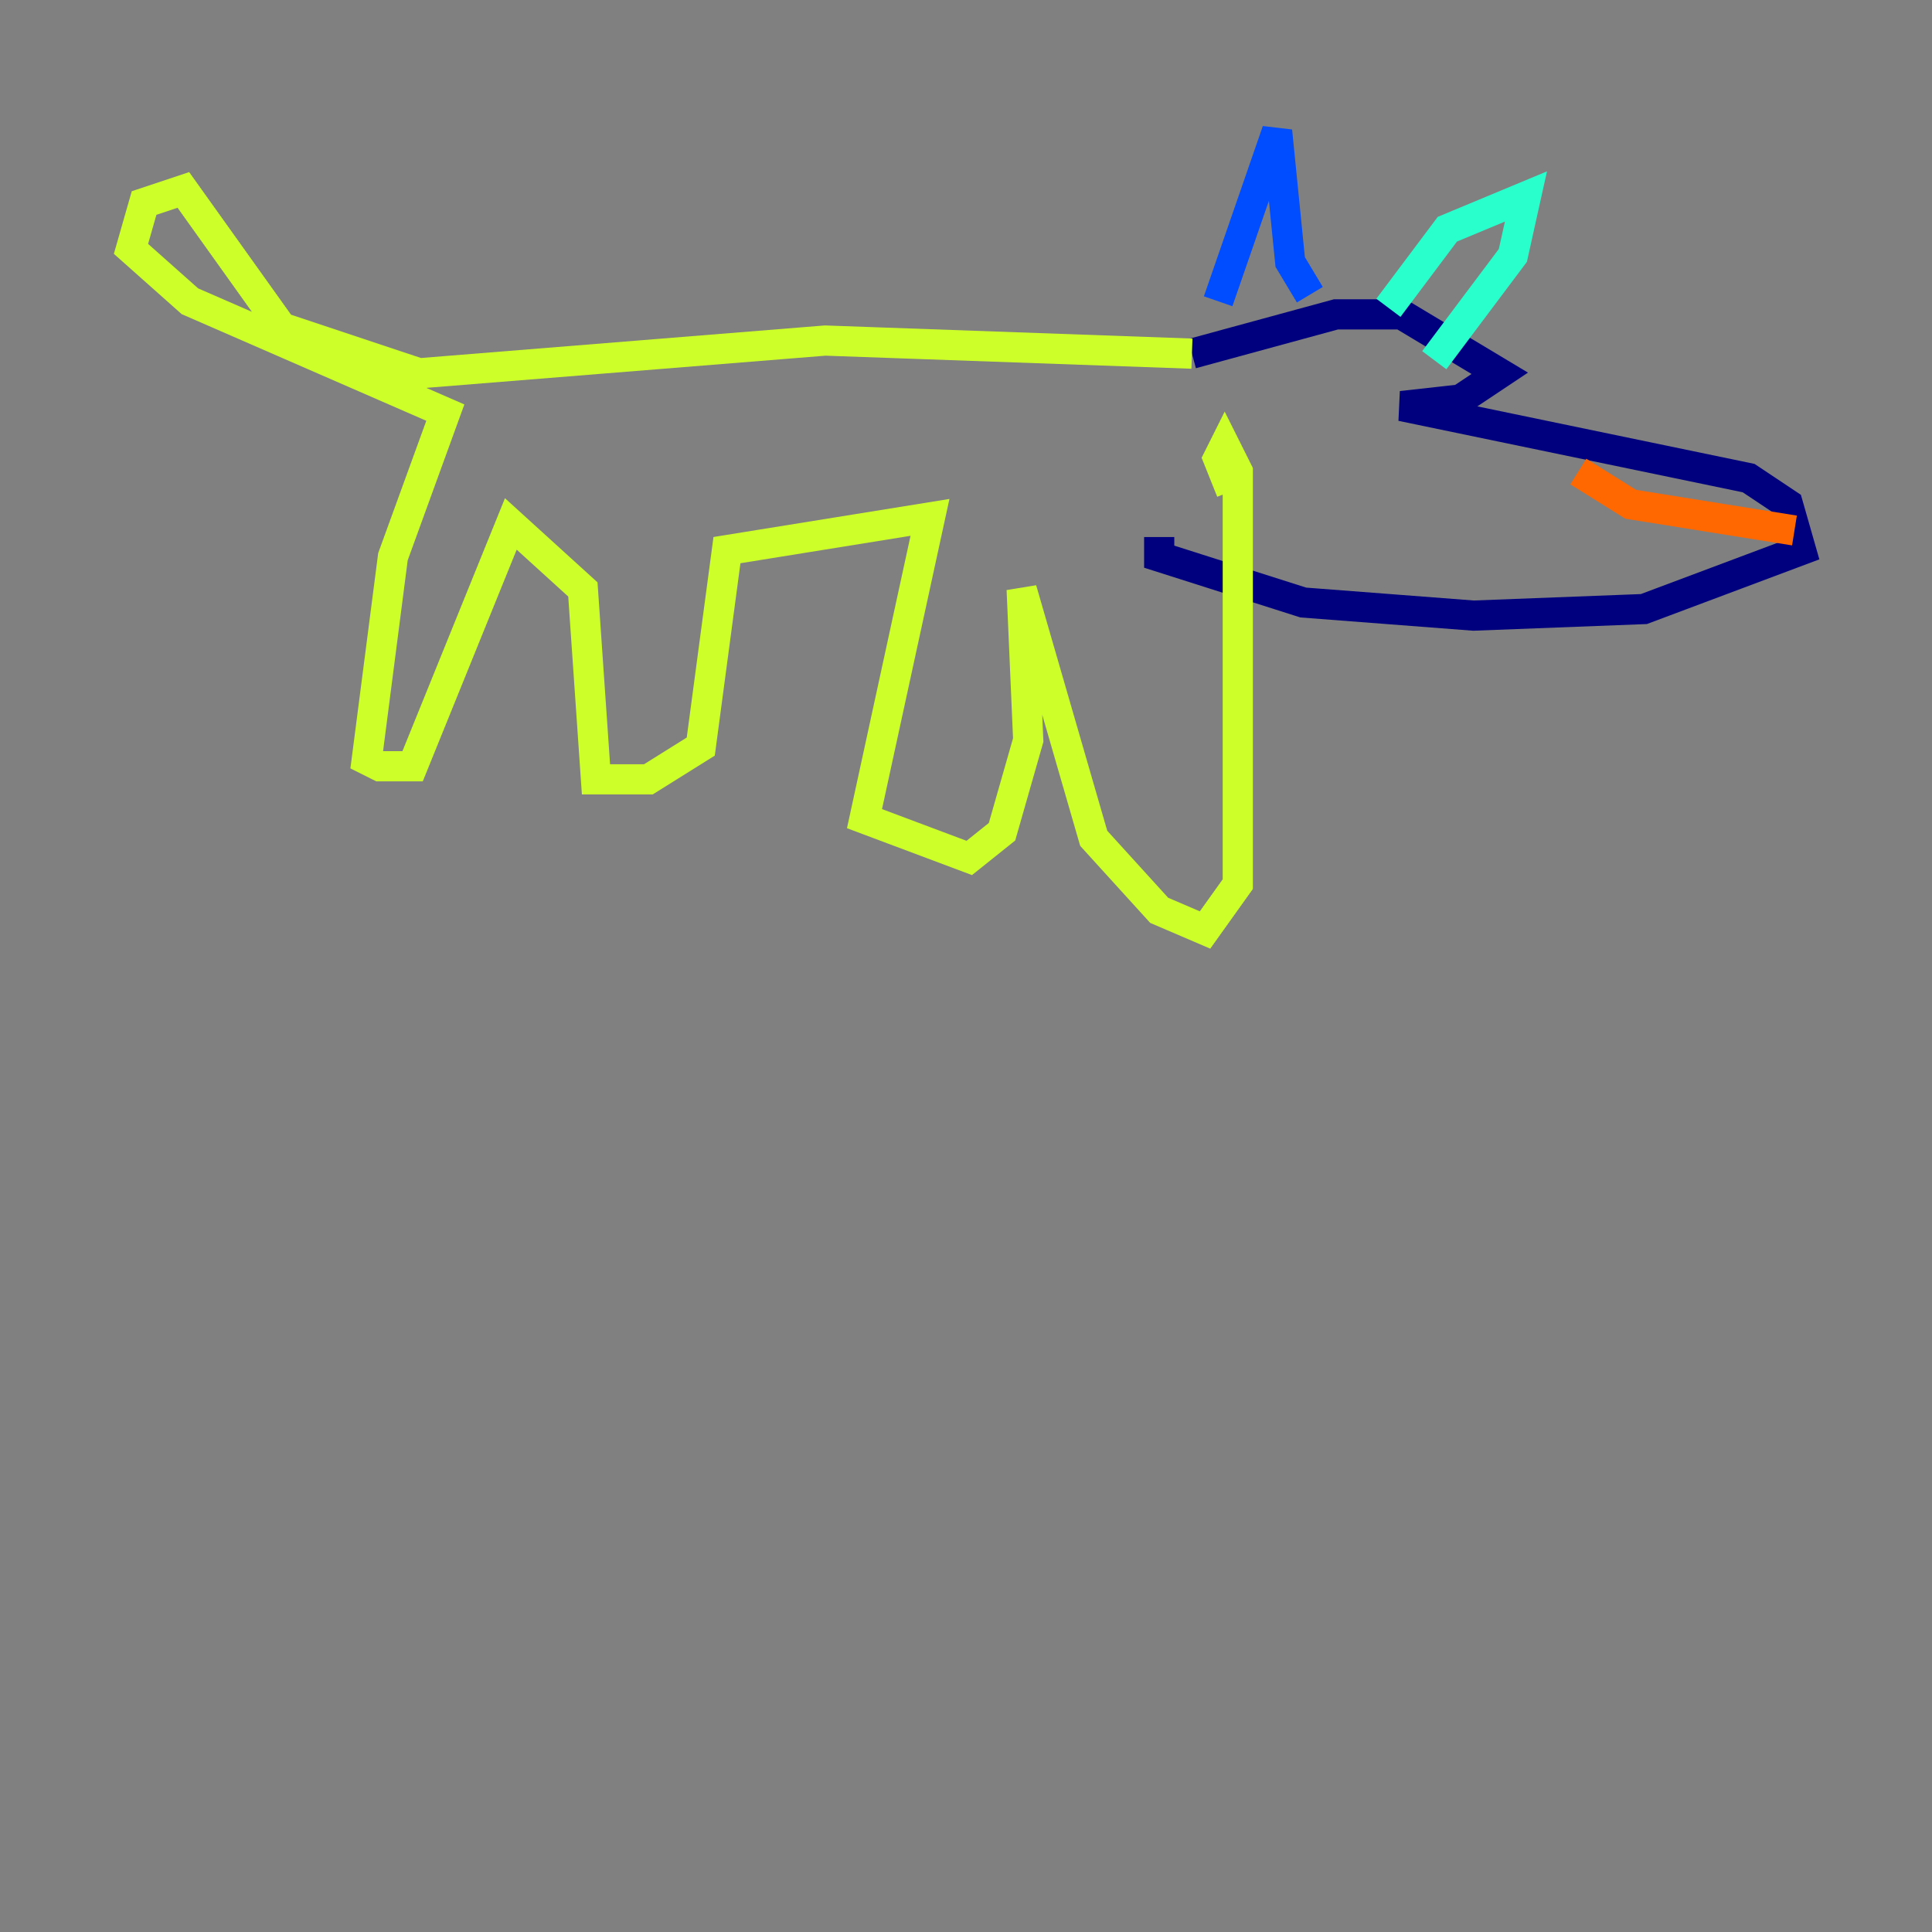 <?xml version="1.0" encoding="utf-8" ?>
<svg baseProfile="tiny" height="128" version="1.2" viewBox="0,0,128,128" width="128" xmlns="http://www.w3.org/2000/svg" xmlns:ev="http://www.w3.org/2001/xml-events" xmlns:xlink="http://www.w3.org/1999/xlink"><rect x="0" y="0" width="128" height="128" fill="#808080" stroke="none"/><defs /><polyline fill="none" points="78.969,23.43 88.515,20.827 92.854,20.827 99.363,24.732 96.759,26.468 92.854,26.902 115.851,31.675 118.454,33.41 119.322,36.447 108.909,40.352 97.627,40.786 86.346,39.919 76.8,36.881 76.8,35.58" stroke="#00007f" stroke-width="2" /><polyline fill="none" points="80.705,19.959 84.61,8.678 85.478,17.356 86.78,19.525" stroke="#004cff" stroke-width="2" /><polyline fill="none" points="91.986,20.393 95.891,15.186 101.098,13.017 100.231,16.922 95.024,23.864" stroke="#29ffcd" stroke-width="2" /><polyline fill="none" points="78.969,23.43 54.671,22.563 27.77,24.732 18.658,21.695 12.149,12.583 9.546,13.451 8.678,16.488 12.583,19.959 29.505,27.336 26.034,36.881 24.298,50.332 25.166,50.766 27.336,50.766 33.844,34.712 38.617,39.051 39.485,51.634 42.956,51.634 46.427,49.464 48.163,36.447 61.614,34.278 57.275,54.237 64.217,56.841 66.386,55.105 68.122,49.031 67.688,39.051 72.461,55.539 76.8,60.312 79.837,61.614 82.007,58.576 82.007,31.241 81.139,29.505 80.705,30.373 81.573,32.542" stroke="#cdff29" stroke-width="2" /><polyline fill="none" points="118.888,35.146 108.041,33.41 104.57,31.241" stroke="#ff6700" stroke-width="2" /><polyline fill="none" points="88.949,25.166 88.949,25.166" stroke="#7f0000" stroke-width="2" /></svg>